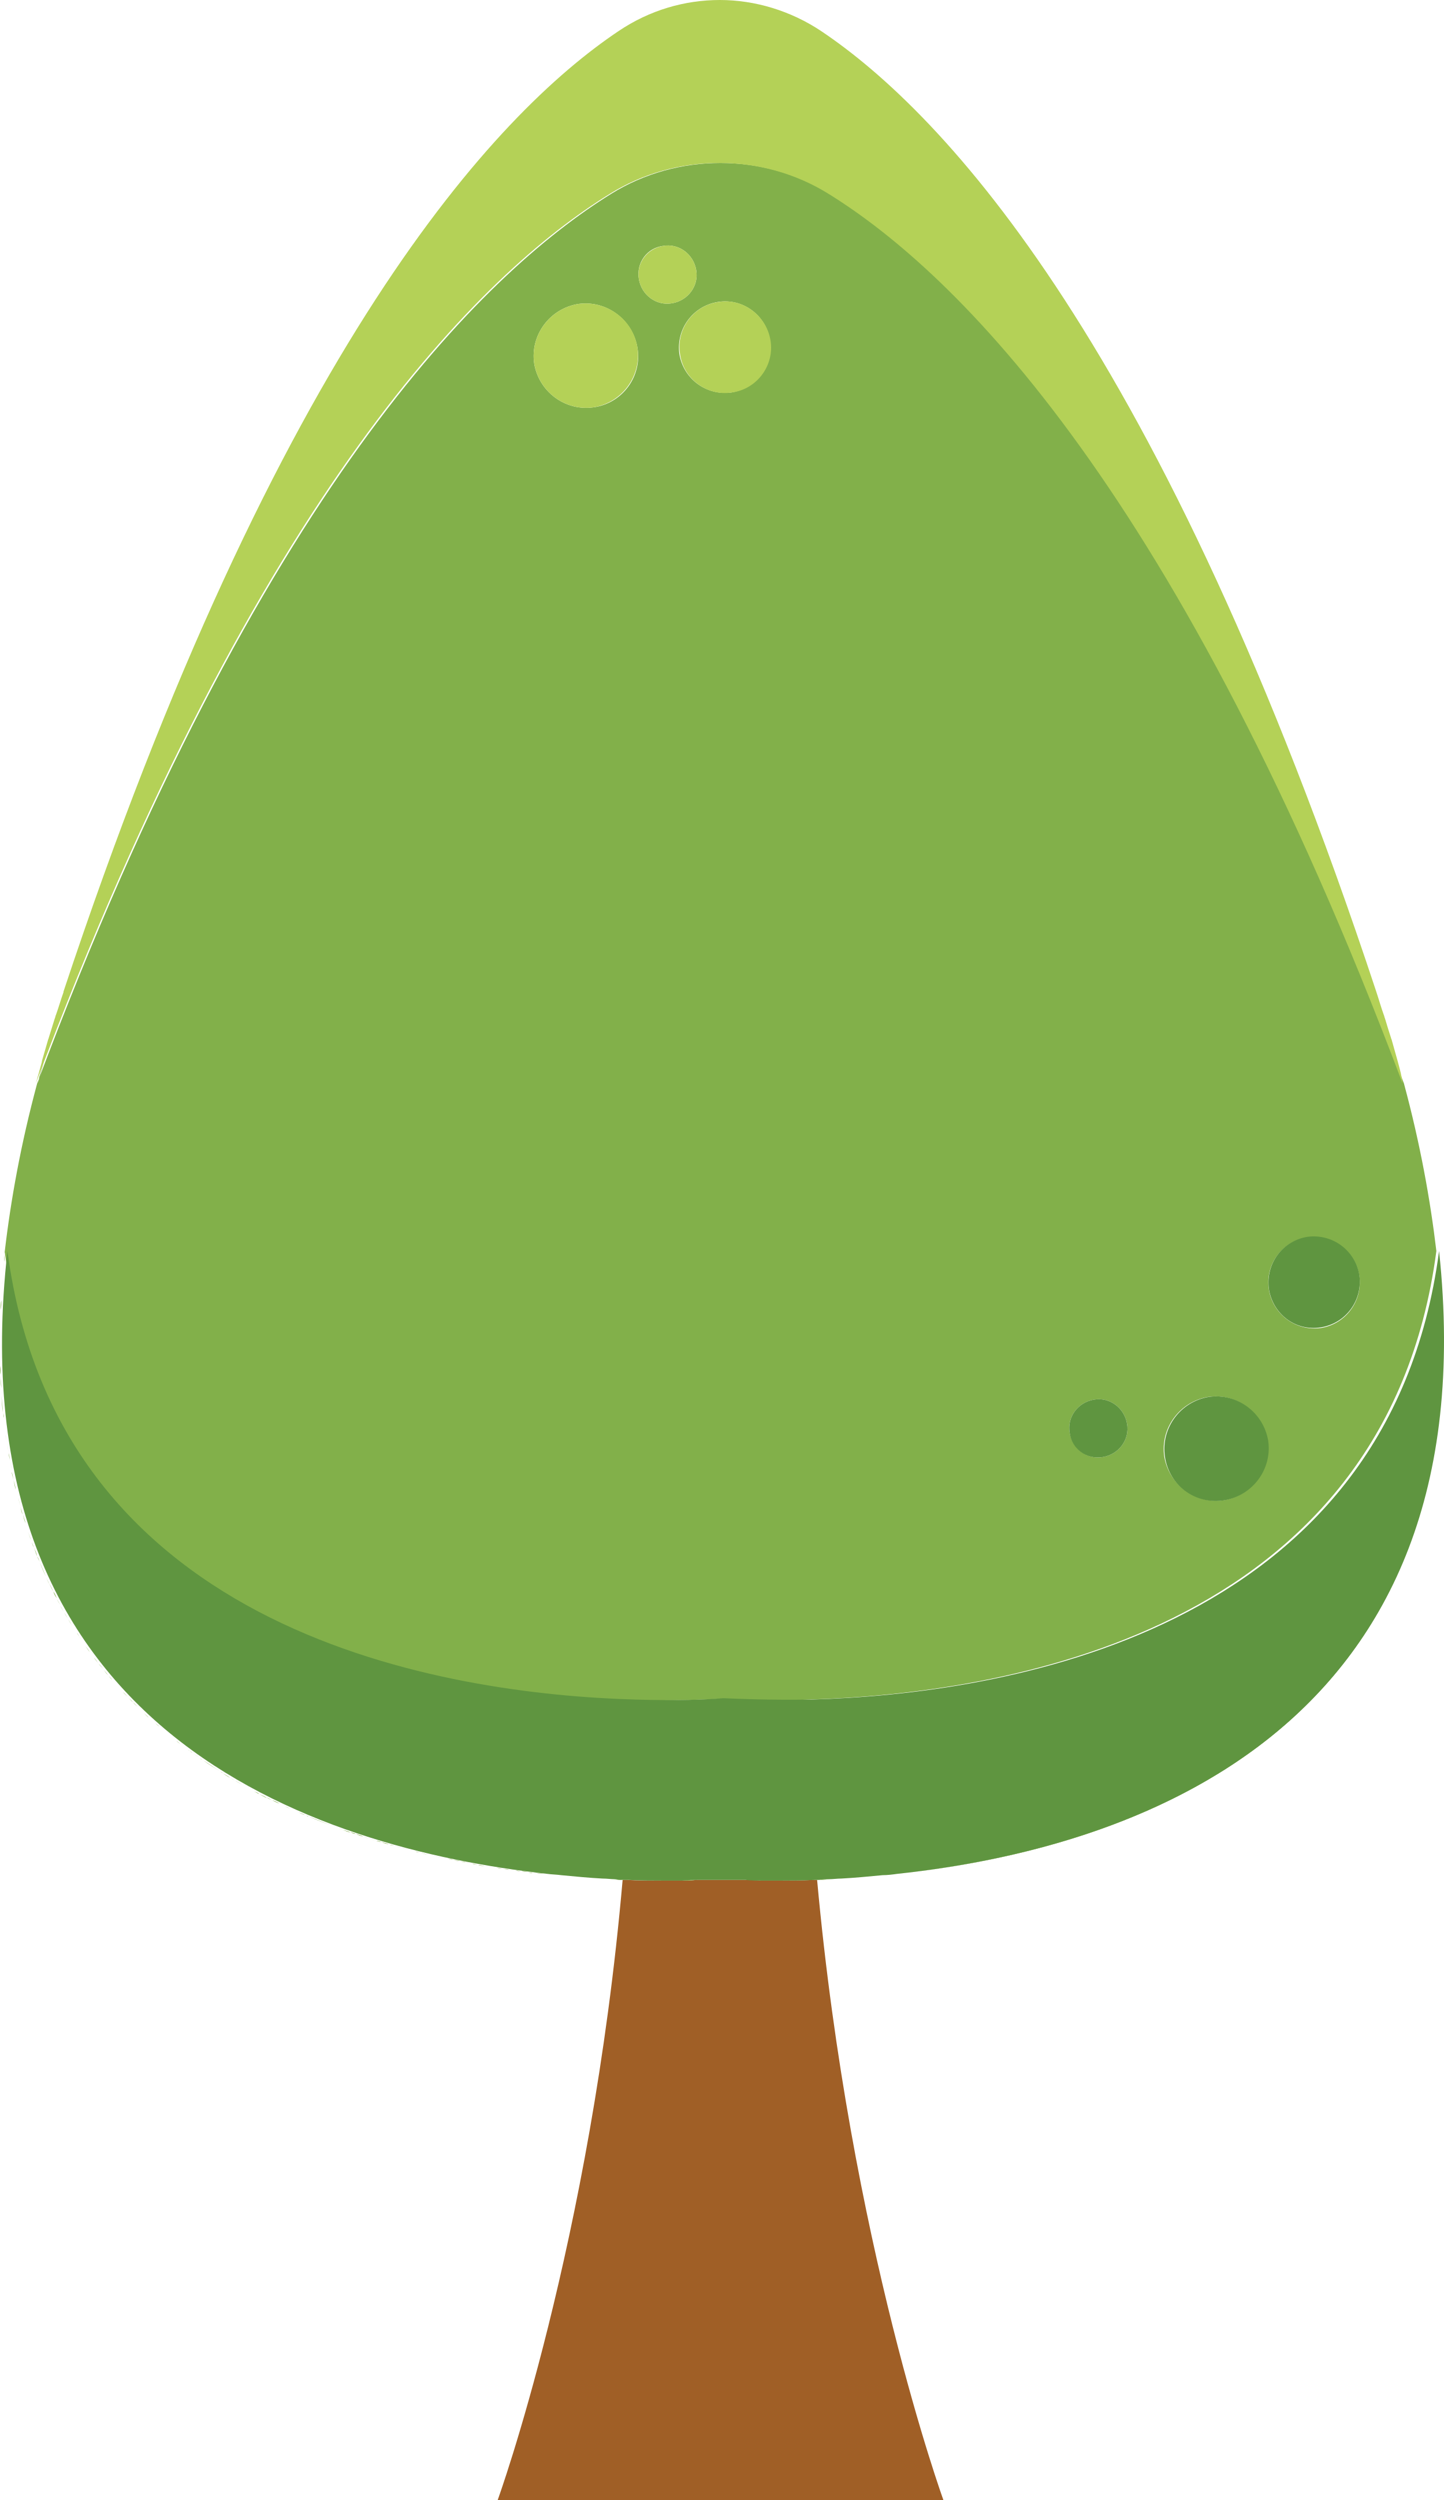 <?xml version="1.0" encoding="UTF-8" standalone="no"?>
<!-- Generator: Adobe Illustrator 21.0.0, SVG Export Plug-In . SVG Version: 6.00 Build 0)  -->

<svg
   xmlns:dc="http://purl.org/dc/elements/1.1/"
   xmlns:cc="http://creativecommons.org/ns#"
   xmlns:rdf="http://www.w3.org/1999/02/22-rdf-syntax-ns#"
   xmlns:svg="http://www.w3.org/2000/svg"
   xmlns="http://www.w3.org/2000/svg"
   xmlns:sodipodi="http://sodipodi.sourceforge.net/DTD/sodipodi-0.dtd"
   xmlns:inkscape="http://www.inkscape.org/namespaces/inkscape"
   version="1.1"
   id="Layer_1"
   x="0px"
   y="0px"
   viewBox="0 0 213.831 370.1"
   xml:space="preserve"
   sodipodi:docname="tree03.svg"
   width="213.831"
   height="370.1"
   inkscape:version="0.92.5 (2060ec1f9f, 2020-04-08)"><defs
   id="defs15" /><sodipodi:namedview
   pagecolor="#ffffff"
   bordercolor="#666666"
   borderopacity="1"
   objecttolerance="10"
   gridtolerance="10"
   guidetolerance="10"
   inkscape:pageopacity="0"
   inkscape:pageshadow="2"
   inkscape:window-width="887"
   inkscape:window-height="480"
   id="namedview13"
   showgrid="false"
   fit-margin-top="0"
   fit-margin-left="0"
   fit-margin-right="0"
   fit-margin-bottom="0"
   inkscape:zoom="0.39643878"
   inkscape:cx="106.74999"
   inkscape:cy="184.95001"
   inkscape:window-x="0"
   inkscape:window-y="27"
   inkscape:window-maximized="0"
   inkscape:current-layer="Layer_1" />
<style
   type="text/css"
   id="style2">
	.st0{fill:#A05F26;}
	.st1{fill:#82B04A;}
	.st2{fill:#B4D157;}
	.st3{fill:#5F9540;}
</style>
<path
   class="st0"
   d="m 139.7,370.1 h -22 -22 -22 c 0,0 13.8,-38 18.5,-91.8 0.2,0 0.3,0 0.5,0 0,0 0.1,0 0.1,0 1.8,0.1 3.4,0.1 4.9,0.1 0,0 0.1,0 0.1,0 0.5,0 0.9,0 1.4,0 0,0 0.1,0 0.1,0 0.4,0 0.9,0 1.3,0 0,0 0.1,0 0.1,0 0.9,0 1.6,0 2.4,-0.1 0,0 0,0 0.1,0 0.3,0 0.7,0 1,0 0,0 0.1,0 0.1,0 0.3,0 0.6,0 0.8,0 0,0 0.1,0 0.1,0 0.3,0 0.5,0 0.7,0 0,0 0.1,0 0.1,0 0.2,0 0.5,0 0.6,0 0,0 0,0 0,0 0.2,0 0.4,0 0.6,0 0,0 0.1,0 0.1,0 0.2,0 0.5,0 0.7,0 0,0 0.1,0 0.1,0 0.3,0 0.5,0 0.8,0 0,0 0.1,0 0.1,0 0.3,0 0.6,0 1,0 0,0 0.1,0 0.1,0 0.7,0 1.5,0 2.4,0.1 0,0 0.1,0 0.1,0 0.4,0 0.8,0 1.3,0 0,0 0.1,0 0.1,0 0.4,0 0.9,0 1.4,0 0,0 0.1,0 0.1,0 1.5,0 3.2,0 4.9,-0.1 0,0 0.1,0 0.1,0 0.2,0 0.3,0 0.5,0 4.9,53.8 18.7,91.8 18.7,91.8 z"
   id="path4"
   inkscape:connector-curvature="0"
   style="fill:#a05f26" />
<path
   class="st1"
   d="m 212.7,185.3 c 0.1,1.2 0.3,2.4 0.4,3.6 -0.1,-1.2 -0.3,-2.4 -0.4,-3.6 z m 0.4,3.5 c 5.8,68.2 -46.4,84.9 -80.2,88.6 33.8,-3.6 86,-20.3 80.2,-88.6 z M 90.9,278.2 c 0.4,0 0.9,0 1.3,0.1 0.2,0 0.3,0 0.5,0 -0.2,0 -0.3,0 -0.5,0 -0.4,0 -0.8,0 -1.3,-0.1 z M 15.3,247.1 c -0.2,-0.3 -0.4,-0.5 -0.7,-0.8 0.2,0.3 0.5,0.5 0.7,0.8 z m -4,-5.4 c -0.2,-0.3 -0.4,-0.6 -0.6,-0.9 0.2,0.3 0.4,0.6 0.6,0.9 z m 0.7,1 c -0.2,-0.3 -0.4,-0.7 -0.6,-1 0.1,0.3 0.4,0.6 0.6,1 z m 1.9,2.7 c -0.2,-0.3 -0.4,-0.6 -0.6,-0.9 0.2,0.3 0.4,0.6 0.6,0.9 z m 0.7,0.9 c -0.2,-0.3 -0.5,-0.6 -0.7,-0.9 0.3,0.3 0.5,0.6 0.7,0.9 z m -2,-2.7 c 0.2,0.3 0.4,0.6 0.7,1 -0.2,-0.4 -0.5,-0.7 -0.7,-1 z m 0,0 c -0.2,-0.3 -0.4,-0.6 -0.6,-0.9 0.2,0.3 0.4,0.6 0.6,0.9 z m -4.7,-8 c -0.2,-0.4 -0.4,-0.8 -0.6,-1.2 0.2,0.5 0.4,0.9 0.6,1.2 z m 0,0 c 0.2,0.3 0.4,0.7 0.5,1 -0.2,-0.3 -0.4,-0.6 -0.5,-1 z m -0.6,-1.1 c -0.2,-0.3 -0.3,-0.7 -0.5,-1 0.2,0.3 0.3,0.6 0.5,1 z m 2.8,5.2 c 0.2,0.3 0.4,0.7 0.6,1 -0.2,-0.3 -0.4,-0.6 -0.6,-1 z m 0,0 c -0.2,-0.3 -0.4,-0.7 -0.6,-1 0.2,0.4 0.4,0.7 0.6,1 z m -1.7,-3 c 0.2,0.4 0.4,0.7 0.6,1 -0.2,-0.3 -0.4,-0.7 -0.6,-1 z m 1.1,2 c -0.2,-0.3 -0.4,-0.7 -0.6,-1 0.3,0.4 0.4,0.7 0.6,1 z M 16,248 c -0.3,-0.3 -0.5,-0.6 -0.7,-0.9 0.2,0.3 0.5,0.6 0.7,0.9 z m 10.1,9.7 c -0.3,-0.2 -0.6,-0.5 -0.9,-0.7 0.3,0.2 0.6,0.5 0.9,0.7 z M 25.2,257 c -0.2,-0.2 -0.5,-0.4 -0.7,-0.6 0.2,0.2 0.5,0.4 0.7,0.6 z M 5.9,231.3 c 0.3,0.7 0.6,1.4 0.9,2.1 -0.3,-0.6 -0.6,-1.3 -0.9,-2.1 z m 22.6,28.2 c -0.2,-0.2 -0.5,-0.3 -0.7,-0.5 0.3,0.2 0.5,0.4 0.7,0.5 z M 27.8,259 c -0.3,-0.2 -0.6,-0.5 -1,-0.7 0.4,0.2 0.7,0.5 1,0.7 z m -3.3,-2.6 c -0.3,-0.3 -0.6,-0.5 -0.9,-0.8 0.3,0.3 0.6,0.5 0.9,0.8 z m 4,3.1 c 0.3,0.2 0.7,0.5 1,0.7 -0.3,-0.2 -0.6,-0.4 -1,-0.7 z m -10.3,-9 c -0.5,-0.6 -1.1,-1.2 -1.6,-1.8 0.5,0.6 1.1,1.2 1.6,1.8 z M 16,248 c 0.2,0.2 0.4,0.4 0.6,0.7 -0.2,-0.2 -0.4,-0.5 -0.6,-0.7 z m 2.9,3.2 c -0.2,-0.2 -0.4,-0.5 -0.7,-0.7 0.2,0.2 0.5,0.5 0.7,0.7 z m 2.4,2.4 c 0.2,0.2 0.5,0.4 0.7,0.7 -0.3,-0.3 -0.5,-0.5 -0.7,-0.7 z m 4.8,4.1 c 0.2,0.2 0.5,0.4 0.7,0.6 -0.2,-0.2 -0.4,-0.4 -0.7,-0.6 z M 22.9,255 c -0.3,-0.3 -0.6,-0.5 -0.9,-0.8 0.3,0.3 0.6,0.5 0.9,0.8 z m -2.5,-2.3 c 0.3,0.3 0.6,0.6 0.9,0.8 -0.3,-0.2 -0.6,-0.5 -0.9,-0.8 z M 5.9,231.3 c -0.1,-0.3 -0.2,-0.6 -0.4,-0.9 0.1,0.3 0.3,0.6 0.4,0.9 z M 0,202.3 c 0,-0.6 0,-1.2 0,-1.8 0,0.5 0,1.2 0,1.8 z m 0.2,3.2 c 0,-0.6 -0.1,-1.3 -0.1,-1.9 0,0.6 0,1.2 0.1,1.9 z m -0.1,-2 c 0,-0.4 0,-0.9 0,-1.3 -0.1,0.5 -0.1,0.9 0,1.3 z m 0.4,5.6 c 0,0.3 0.1,0.5 0.1,0.8 -0.1,-0.3 -0.1,-0.5 -0.1,-0.8 z m -0.3,-2.5 c 0.1,0.9 0.1,1.7 0.2,2.5 0,-0.8 -0.1,-1.7 -0.2,-2.5 z m 0,-1.1 c 0,0.4 0,0.7 0.1,1.1 -0.1,-0.4 -0.1,-0.8 -0.1,-1.1 z m 0.3,4.4 c 0.1,0.8 0.2,1.7 0.3,2.5 -0.1,-0.9 -0.2,-1.7 -0.3,-2.5 z m 0.1,-23.1 c -0.1,0.7 -0.1,1.5 -0.2,2.2 0.1,-0.7 0.1,-1.4 0.2,-2.2 z m 0.1,-1.3 c 0,0.4 -0.1,0.8 -0.1,1.3 0.1,-0.4 0.1,-0.8 0.1,-1.3 z m -0.6,8.4 c 0,0.6 -0.1,1.3 -0.1,1.9 0,-0.6 0.1,-1.3 0.1,-1.9 z m 0.2,-3.5 c 0,-0.5 0.1,-0.9 0.1,-1.4 0,0.5 -0.1,1 -0.1,1.4 z m -0.1,2.1 c 0,0.5 0,1 -0.1,1.4 0,-0.5 0,-1 0.1,-1.4 z m 0,0 c 0,-0.7 0.1,-1.3 0.1,-2 0,0.6 -0.1,1.3 -0.1,2 z M 0,195.8 c 0,0.5 0,0.9 0,1.4 0,-0.5 0,-0.9 0,-1.4 z m 3.8,29.7 c -0.1,-0.4 -0.3,-0.9 -0.4,-1.3 0.1,0.5 0.2,0.9 0.4,1.3 z M 3,223 c 0.1,0.4 0.2,0.8 0.3,1.2 0,-0.4 -0.2,-0.8 -0.3,-1.2 z m 0.8,2.5 c 0.1,0.4 0.2,0.8 0.4,1.1 -0.2,-0.3 -0.3,-0.7 -0.4,-1.1 z m 0.8,2.5 c -0.2,-0.4 -0.3,-0.9 -0.5,-1.3 0.2,0.4 0.3,0.8 0.5,1.3 z m 0.4,1 c 0.2,0.5 0.4,0.9 0.5,1.4 C 5.3,230 5.2,229.5 5,229 Z M 0.8,212.4 c 0.1,0.4 0.1,0.7 0.2,1.1 -0.1,-0.4 -0.1,-0.8 -0.2,-1.1 z m 1.9,9.3 c 0.1,0.5 0.2,0.9 0.4,1.4 -0.2,-0.5 -0.3,-1 -0.4,-1.4 z m 1.9,6.3 c 0.1,0.4 0.3,0.7 0.4,1.1 C 4.8,228.7 4.7,228.3 4.6,228 Z M 1.3,215.1 c 0.1,0.4 0.1,0.8 0.2,1.2 -0.1,-0.4 -0.2,-0.8 -0.2,-1.2 z M 1,213.5 c 0.1,0.6 0.2,1.1 0.3,1.7 C 1.2,214.6 1.1,214 1,213.5 Z m 1.4,7 c 0.1,0.4 0.2,0.8 0.3,1.2 -0.1,-0.4 -0.2,-0.8 -0.3,-1.2 z m -0.6,-2.7 c -0.1,-0.5 -0.2,-1 -0.3,-1.5 0.1,0.5 0.2,1.1 0.3,1.5 z m 0.2,1.3 c 0.1,0.5 0.2,0.9 0.3,1.4 0,-0.5 -0.2,-1 -0.3,-1.4 z m 0,0 c -0.1,-0.4 -0.2,-0.8 -0.3,-1.2 0.2,0.4 0.2,0.8 0.3,1.2 z M 22.9,255 c 0.2,0.2 0.5,0.4 0.7,0.6 -0.3,-0.2 -0.5,-0.4 -0.7,-0.6 z m 47,20.9 c -0.3,-0.1 -0.7,-0.1 -1,-0.2 0.4,0.1 0.7,0.1 1,0.2 z m -1.8,-0.4 c 0.3,0.1 0.6,0.1 0.9,0.2 -0.3,0 -0.6,-0.1 -0.9,-0.2 z m 1.8,0.4 c 0.3,0.1 0.6,0.1 0.9,0.2 -0.3,-0.1 -0.6,-0.2 -0.9,-0.2 z m 3.7,0.6 c -0.3,0 -0.6,-0.1 -0.9,-0.1 0.3,0 0.6,0.1 0.9,0.1 z m -44,-16.2 c 0.2,0.1 0.3,0.2 0.5,0.3 -0.2,-0.1 -0.4,-0.2 -0.5,-0.3 z m 38.5,15.2 c -0.3,-0.1 -0.7,-0.1 -1,-0.2 0.3,0.1 0.6,0.2 1,0.2 z m 3.7,0.7 c 0.3,0.1 0.6,0.1 0.9,0.1 -0.3,0 -0.6,0 -0.9,-0.1 z m -8.3,-1.6 c 0.9,0.2 1.9,0.4 2.8,0.6 -1,-0.2 -1.9,-0.4 -2.8,-0.6 z m 3.6,0.7 c -0.3,-0.1 -0.5,-0.1 -0.8,-0.2 0.2,0.1 0.5,0.2 0.8,0.2 z m -5.6,-1.2 c -0.4,-0.1 -0.7,-0.2 -1.1,-0.3 0.4,0.1 0.7,0.2 1.1,0.3 z m 0.8,0.2 c 0.4,0.1 0.8,0.2 1.1,0.3 -0.4,-0.1 -0.8,-0.2 -1.1,-0.3 z m 0,0 c -0.3,-0.1 -0.5,-0.1 -0.8,-0.2 0.2,0 0.5,0.1 0.8,0.2 z m 11.3,2.2 c 0.3,0 0.6,0.1 0.9,0.1 -0.3,0 -0.6,0 -0.9,-0.1 z m -10.2,-2 c 0,0 0,0.1 0,0 0,0.1 0,0 0,0 z m -43,-21.8 c -0.2,-0.2 -0.5,-0.5 -0.7,-0.7 0.2,0.3 0.5,0.5 0.7,0.7 z M 0.7,185.5 c 0,-0.1 0,-0.2 0,-0.3 0,0 0,0 0,0 0.1,0.1 0.1,0.2 0,0.3 z m 19,66.5 c -0.3,-0.3 -0.6,-0.6 -0.8,-0.9 0.3,0.4 0.5,0.7 0.8,0.9 z M 0,199.1 c 0,0.5 0,0.9 0,1.4 0,-0.5 0,-1 0,-1.4 z m 74.5,77.6 c 0.3,0 0.6,0.1 0.9,0.1 -0.3,-0.1 -0.6,-0.1 -0.9,-0.1 z M 207,157.2 c 0.3,1.1 0.6,2.2 0.9,3.2 0,0 0,0 0,0 -0.3,-1 -0.6,-2.1 -0.9,-3.2 z M 5.6,160.4 c 0,0 0,0 0,0 0.3,-1.1 0.6,-2.2 0.9,-3.2 -0.4,1.1 -0.7,2.2 -0.9,3.2 z M 0,197.2 c 0,0.6 0,1.2 0,1.9 0,-0.7 0,-1.3 0,-1.9 z m 59.6,76.4 c 0.3,0.1 0.5,0.1 0.8,0.2 -0.3,-0.1 -0.6,-0.1 -0.8,-0.2 z m 16.8,3.3 c 0.3,0 0.5,0.1 0.8,0.1 -0.3,0 -0.6,0 -0.8,-0.1 z m 0,0 c -0.3,0 -0.6,-0.1 -1,-0.1 0.3,0 0.6,0.1 1,0.1 z m 0.8,0.1 c 0.4,0 0.7,0.1 1.1,0.1 -0.4,0 -0.8,0 -1.1,-0.1 z m 1,0.2 c 0.2,0 0.4,0.1 0.7,0.1 -0.2,-0.1 -0.4,-0.1 -0.7,-0.1 z m 2.4,0.2 c -0.6,-0.1 -1.1,-0.1 -1.7,-0.2 0.6,0.1 1.2,0.2 1.7,0.2 z m -9.8,-1.3 c 0.3,0.1 0.6,0.1 1,0.2 -0.3,-0.1 -0.7,-0.2 -1,-0.2 z M 36.6,264.6 c 0.4,0.2 0.7,0.4 1.1,0.6 -0.4,-0.2 -0.7,-0.4 -1.1,-0.6 z m 2.9,1.5 c 0.3,0.1 0.5,0.3 0.8,0.4 -0.3,-0.1 -0.5,-0.2 -0.8,-0.4 z m -1.1,-0.5 c -0.3,-0.1 -0.5,-0.3 -0.8,-0.4 0.3,0.1 0.6,0.2 0.8,0.4 z m 0,0 c 0.4,0.2 0.7,0.4 1.1,0.6 -0.3,-0.3 -0.7,-0.4 -1.1,-0.6 z m 3.8,1.8 c -0.3,-0.1 -0.5,-0.2 -0.8,-0.4 0.3,0.2 0.5,0.3 0.8,0.4 z M 41.4,267 c -0.4,-0.2 -0.7,-0.4 -1.1,-0.5 0.4,0.2 0.7,0.4 1.1,0.5 z m -5.5,-2.8 c 0.2,0.1 0.5,0.3 0.7,0.4 -0.2,-0.1 -0.5,-0.3 -0.7,-0.4 z m -1.8,-1 c -0.4,-0.2 -0.7,-0.4 -1.1,-0.7 0.3,0.2 0.7,0.4 1.1,0.7 z M 33,262.5 c -0.1,-0.1 -0.3,-0.2 -0.4,-0.3 0.1,0.1 0.2,0.2 0.4,0.3 z m -2.9,-1.9 c 0.8,0.6 1.6,1.1 2.5,1.6 -0.9,-0.5 -1.7,-1.1 -2.5,-1.6 z m 4.7,3 c -0.2,-0.1 -0.5,-0.3 -0.7,-0.4 0.2,0.1 0.4,0.2 0.7,0.4 z m 24.8,10 c -0.4,-0.1 -0.7,-0.2 -1.1,-0.3 0.3,0.1 0.7,0.2 1.1,0.3 z m -24.8,-10 c 0.4,0.2 0.7,0.4 1.1,0.6 -0.4,-0.2 -0.8,-0.4 -1.1,-0.6 z m 7.4,3.8 c 0.4,0.2 0.7,0.3 1.1,0.5 -0.4,-0.2 -0.8,-0.3 -1.1,-0.5 z m 10.5,4.1 c 0.4,0.1 0.8,0.2 1.1,0.4 -0.3,-0.1 -0.7,-0.2 -1.1,-0.4 z m 1.9,0.7 c -0.3,-0.1 -0.5,-0.2 -0.8,-0.3 0.3,0.1 0.6,0.2 0.8,0.3 z m 1.9,0.5 c -0.3,-0.1 -0.5,-0.2 -0.8,-0.2 0.3,0.1 0.6,0.2 0.8,0.2 z m -0.7,-0.2 c -0.4,-0.1 -0.7,-0.2 -1.1,-0.3 0.3,0.1 0.7,0.2 1.1,0.3 z m 2.7,0.8 c -0.3,-0.1 -0.5,-0.1 -0.8,-0.2 0.2,0 0.5,0.1 0.8,0.2 z m -2,-0.6 c 0.4,0.1 0.7,0.2 1.1,0.3 -0.3,0 -0.7,-0.1 -1.1,-0.3 z m -11.3,-4 c -0.4,-0.2 -0.8,-0.3 -1.2,-0.5 0.4,0.2 0.8,0.4 1.2,0.5 z m 0.5,0.2 c -0.2,-0.1 -0.4,-0.1 -0.5,-0.2 0.2,0.1 0.3,0.2 0.5,0.2 z m 4.4,1.7 c -1.5,-0.5 -2.9,-1.1 -4.4,-1.7 1.5,0.7 3,1.2 4.4,1.7 z M 44,268.2 c -0.2,-0.1 -0.5,-0.2 -0.7,-0.3 0.2,0.1 0.5,0.2 0.7,0.3 z m 7.9,3.1 c -0.4,-0.1 -0.8,-0.3 -1.2,-0.4 0.5,0.1 0.9,0.2 1.2,0.4 z m -1.1,-0.4 c -0.2,-0.1 -0.4,-0.2 -0.6,-0.2 0.1,0 0.4,0.1 0.6,0.2 z m 1.9,0.6 c -0.3,-0.1 -0.5,-0.2 -0.8,-0.3 0.3,0.2 0.5,0.3 0.8,0.3 z m 68,6.8 c -1.8,0.1 -3.4,0.1 -4.9,0.1 1.5,0 3.1,0 4.9,-0.1 z m -17.6,0 c -0.7,0 -1.5,0 -2.4,0.1 0.9,0 1.7,0 2.4,-0.1 z m 9.7,0.1 c -0.9,0 -1.6,0 -2.4,-0.1 0.7,0.1 1.5,0.1 2.4,0.1 z m -15.1,0 c -1.5,0 -3.2,0 -4.9,-0.1 1.7,0.1 3.4,0.1 4.9,0.1 z m 9,-26.9 c -2.3,0.1 -6.9,0.3 -13.1,0.2 C 66,250.9 8.2,242.3 0.7,185.3 c 0.9,-7.7 2.4,-16 4.8,-24.9 33,-87.8 66,-119.9 85,-131.7 9.8,-6.1 22.6,-6.1 32.4,0 18.9,11.7 51.9,43.9 85,131.7 2.4,8.9 3.9,17.2 4.8,24.8 -7.5,57 -65.3,65.6 -92.9,66.4 -6.1,0.3 -10.8,0.1 -13.1,-0.1 z m 81.2,-60.6 c 0.6,3.7 4,6.2 7.7,5.7 3.7,-0.6 6.2,-4 5.7,-7.7 -0.6,-3.7 -4,-6.2 -7.7,-5.7 -3.7,0.5 -6.3,4 -5.7,7.7 z m -15.5,24.7 c 0.7,4.2 4.6,7.1 8.8,6.5 4.2,-0.7 7.1,-4.6 6.5,-8.8 -0.7,-4.2 -4.6,-7.1 -8.8,-6.5 -4.2,0.7 -7.1,4.6 -6.5,8.8 z m -14,-3.5 c 0.4,2.4 2.6,4 4.9,3.6 2.4,-0.4 4,-2.6 3.6,-4.9 -0.4,-2.4 -2.6,-4 -4.9,-3.6 -2.4,0.4 -4,2.6 -3.6,4.9 z M 106.3,44.7 c -3.7,0.6 -6.2,4 -5.7,7.7 0.6,3.7 4,6.2 7.7,5.7 3.7,-0.6 6.2,-4 5.7,-7.7 -0.5,-3.7 -4,-6.3 -7.7,-5.7 z M 94.6,41.3 c 0.4,2.4 2.6,4 4.9,3.6 2.4,-0.4 4,-2.6 3.6,-4.9 -0.4,-2.4 -2.6,-4 -4.9,-3.6 -2.4,0.3 -4,2.5 -3.6,4.9 z m -0.2,10.2 c -0.7,-4.2 -4.6,-7.1 -8.8,-6.5 -4.2,0.7 -7.1,4.6 -6.5,8.8 0.7,4.2 4.6,7.1 8.8,6.5 4.3,-0.6 7.2,-4.6 6.5,-8.8 z m 26.4,226.8 c 0.2,0 0.3,0 0.5,0 0.4,0 0.8,0 1.3,-0.1 -0.4,0 -0.8,0 -1.3,0.1 -0.2,0 -0.4,0 -0.5,0 z"
   id="path6"
   inkscape:connector-curvature="0"
   style="fill:#82b04a" />
<path
   class="st2"
   d="m 114.1,50.4 c 0.6,3.7 -2,7.2 -5.7,7.7 -3.7,0.6 -7.2,-2 -7.7,-5.7 -0.6,-3.7 2,-7.2 5.7,-7.7 3.6,-0.6 7.1,2 7.7,5.7 z M 103.1,40 c -0.4,-2.4 -2.6,-4 -4.9,-3.6 -2.4,0.4 -4,2.6 -3.6,4.9 0.4,2.4 2.6,4 4.9,3.6 2.4,-0.4 4,-2.6 3.6,-4.9 z m -17.5,5 c -4.2,0.7 -7.1,4.6 -6.5,8.8 0.7,4.2 4.6,7.1 8.8,6.5 4.2,-0.7 7.1,-4.6 6.5,-8.8 C 93.8,47.3 89.8,44.4 85.6,45 Z M 207,157.2 c 0,0 0,-0.1 0,0 -0.3,-1.1 -0.6,-2.1 -0.9,-3.2 0,-0.1 -0.1,-0.2 -0.1,-0.3 -0.3,-0.9 -0.6,-1.9 -0.9,-2.9 -0.1,-0.2 -0.1,-0.4 -0.2,-0.6 -0.4,-1.1 -0.7,-2.2 -1.1,-3.4 C 172.1,51 139.8,16.8 121.6,4.6 117.1,1.6 111.8,0 106.6,0 101.4,0 96.2,1.5 91.6,4.6 73.4,16.8 41.2,51 9.4,146.8 c 0,0 0,0 0,0.1 -0.4,1.1 -0.7,2.2 -1.1,3.3 -0.1,0.2 -0.1,0.4 -0.2,0.6 -0.3,1 -0.6,1.9 -0.9,2.9 0,0.1 -0.1,0.2 -0.1,0.3 -0.3,1 -0.6,2.1 -0.9,3.1 0,0 0,0.1 0,0.1 -0.3,1.1 -0.6,2.2 -0.9,3.2 33,-87.9 66,-120 85,-131.7 9.8,-6.1 22.6,-6.1 32.4,0 18.9,11.7 51.9,43.9 85,131.7 -0.1,-1 -0.4,-2.1 -0.7,-3.2 z"
   id="path8"
   inkscape:connector-curvature="0"
   style="fill:#b4d157" />
<path
   class="st3"
   d="m 132.9,277.4 c -0.1,0 -0.1,0 0,0 -0.7,0.1 -1.5,0.2 -2.2,0.2 0,0 0,0 0,0 -2.1,0.2 -4.2,0.4 -6.1,0.5 0,0 0,0 0,0 -0.6,0 -1.3,0.1 -1.9,0.1 0,0 -0.1,0 -0.1,0 -0.4,0 -0.8,0 -1.3,0.1 -0.2,0 -0.3,0 -0.5,0 0,0 -0.1,0 -0.1,0 -1.8,0.1 -3.4,0.1 -4.9,0.1 0,0 -0.1,0 -0.1,0 -0.5,0 -0.9,0 -1.4,0 0,0 -0.1,0 -0.1,0 -0.4,0 -0.9,0 -1.3,0 0,0 -0.1,0 -0.1,0 -0.9,0 -1.6,0 -2.4,-0.1 0,0 -0.1,0 -0.1,0 -0.3,0 -0.7,0 -1,0 0,0 -0.1,0 -0.1,0 -0.3,0 -0.6,0 -0.8,0 0,0 -0.1,0 -0.1,0 -0.3,0 -0.5,0 -0.7,0 0,0 -0.1,0 -0.1,0 -0.2,0 -0.4,0 -0.6,0 0,0 0,0 0,0 -0.2,0 -0.4,0 -0.6,0 0,0 -0.1,0 -0.1,0 -0.2,0 -0.5,0 -0.7,0 0,0 -0.1,0 -0.1,0 -0.3,0 -0.5,0 -0.8,0 0,0 -0.1,0 -0.1,0 -0.3,0 -0.6,0 -1,0 0,0 0,0 -0.1,0 -0.7,0 -1.5,0 -2.4,0.1 0,0 -0.1,0 -0.1,0 -0.4,0 -0.8,0 -1.3,0 0,0 -0.1,0 -0.1,0 -0.4,0 -0.9,0 -1.4,0 0,0 -0.1,0 -0.1,0 -1.5,0 -3.2,0 -4.9,-0.1 0,0 -0.1,0 -0.1,0 -0.2,0 -0.3,0 -0.5,0 -0.4,0 -0.8,0 -1.3,-0.1 0,0 -0.1,0 -0.1,0 -0.6,0 -1.2,-0.1 -1.9,-0.1 0,0 0,0 0,0 -1.9,-0.1 -4,-0.3 -6.1,-0.5 0,0 0,0 0,0 -0.7,-0.1 -1.4,-0.1 -2.1,-0.2 0,0 0,0 0,0 -34.4,-3.8 -87.9,-21 -79.9,-92.2 7.5,57 65.3,65.6 92.9,66.4 6.2,0.2 10.8,0 13.1,-0.2 2.3,0.1 6.9,0.3 13.1,0.2 27.6,-0.8 85.4,-9.4 92.9,-66.4 v 0 c 0,0 0,0 0,0 7.6,71.3 -45.8,88.5 -80.2,92.2 z m 30.4,-61.7 c 2.4,-0.4 4,-2.6 3.6,-4.9 -0.4,-2.4 -2.6,-4 -4.9,-3.6 -2.4,0.4 -4,2.6 -3.6,4.9 0.3,2.4 2.5,4 4.9,3.6 z m 18,6.4 c 4.2,-0.7 7.1,-4.6 6.5,-8.8 -0.7,-4.2 -4.6,-7.1 -8.8,-6.5 -4.2,0.7 -7.1,4.6 -6.5,8.8 0.6,4.3 4.5,7.2 8.8,6.5 z m 14.3,-25.6 c 3.7,-0.6 6.2,-4 5.7,-7.7 -0.6,-3.7 -4,-6.2 -7.7,-5.7 -3.7,0.6 -6.2,4 -5.7,7.7 0.6,3.8 4,6.3 7.7,5.7 z"
   id="path10"
   inkscape:connector-curvature="0"
   style="fill:#5f9540" />
</svg>